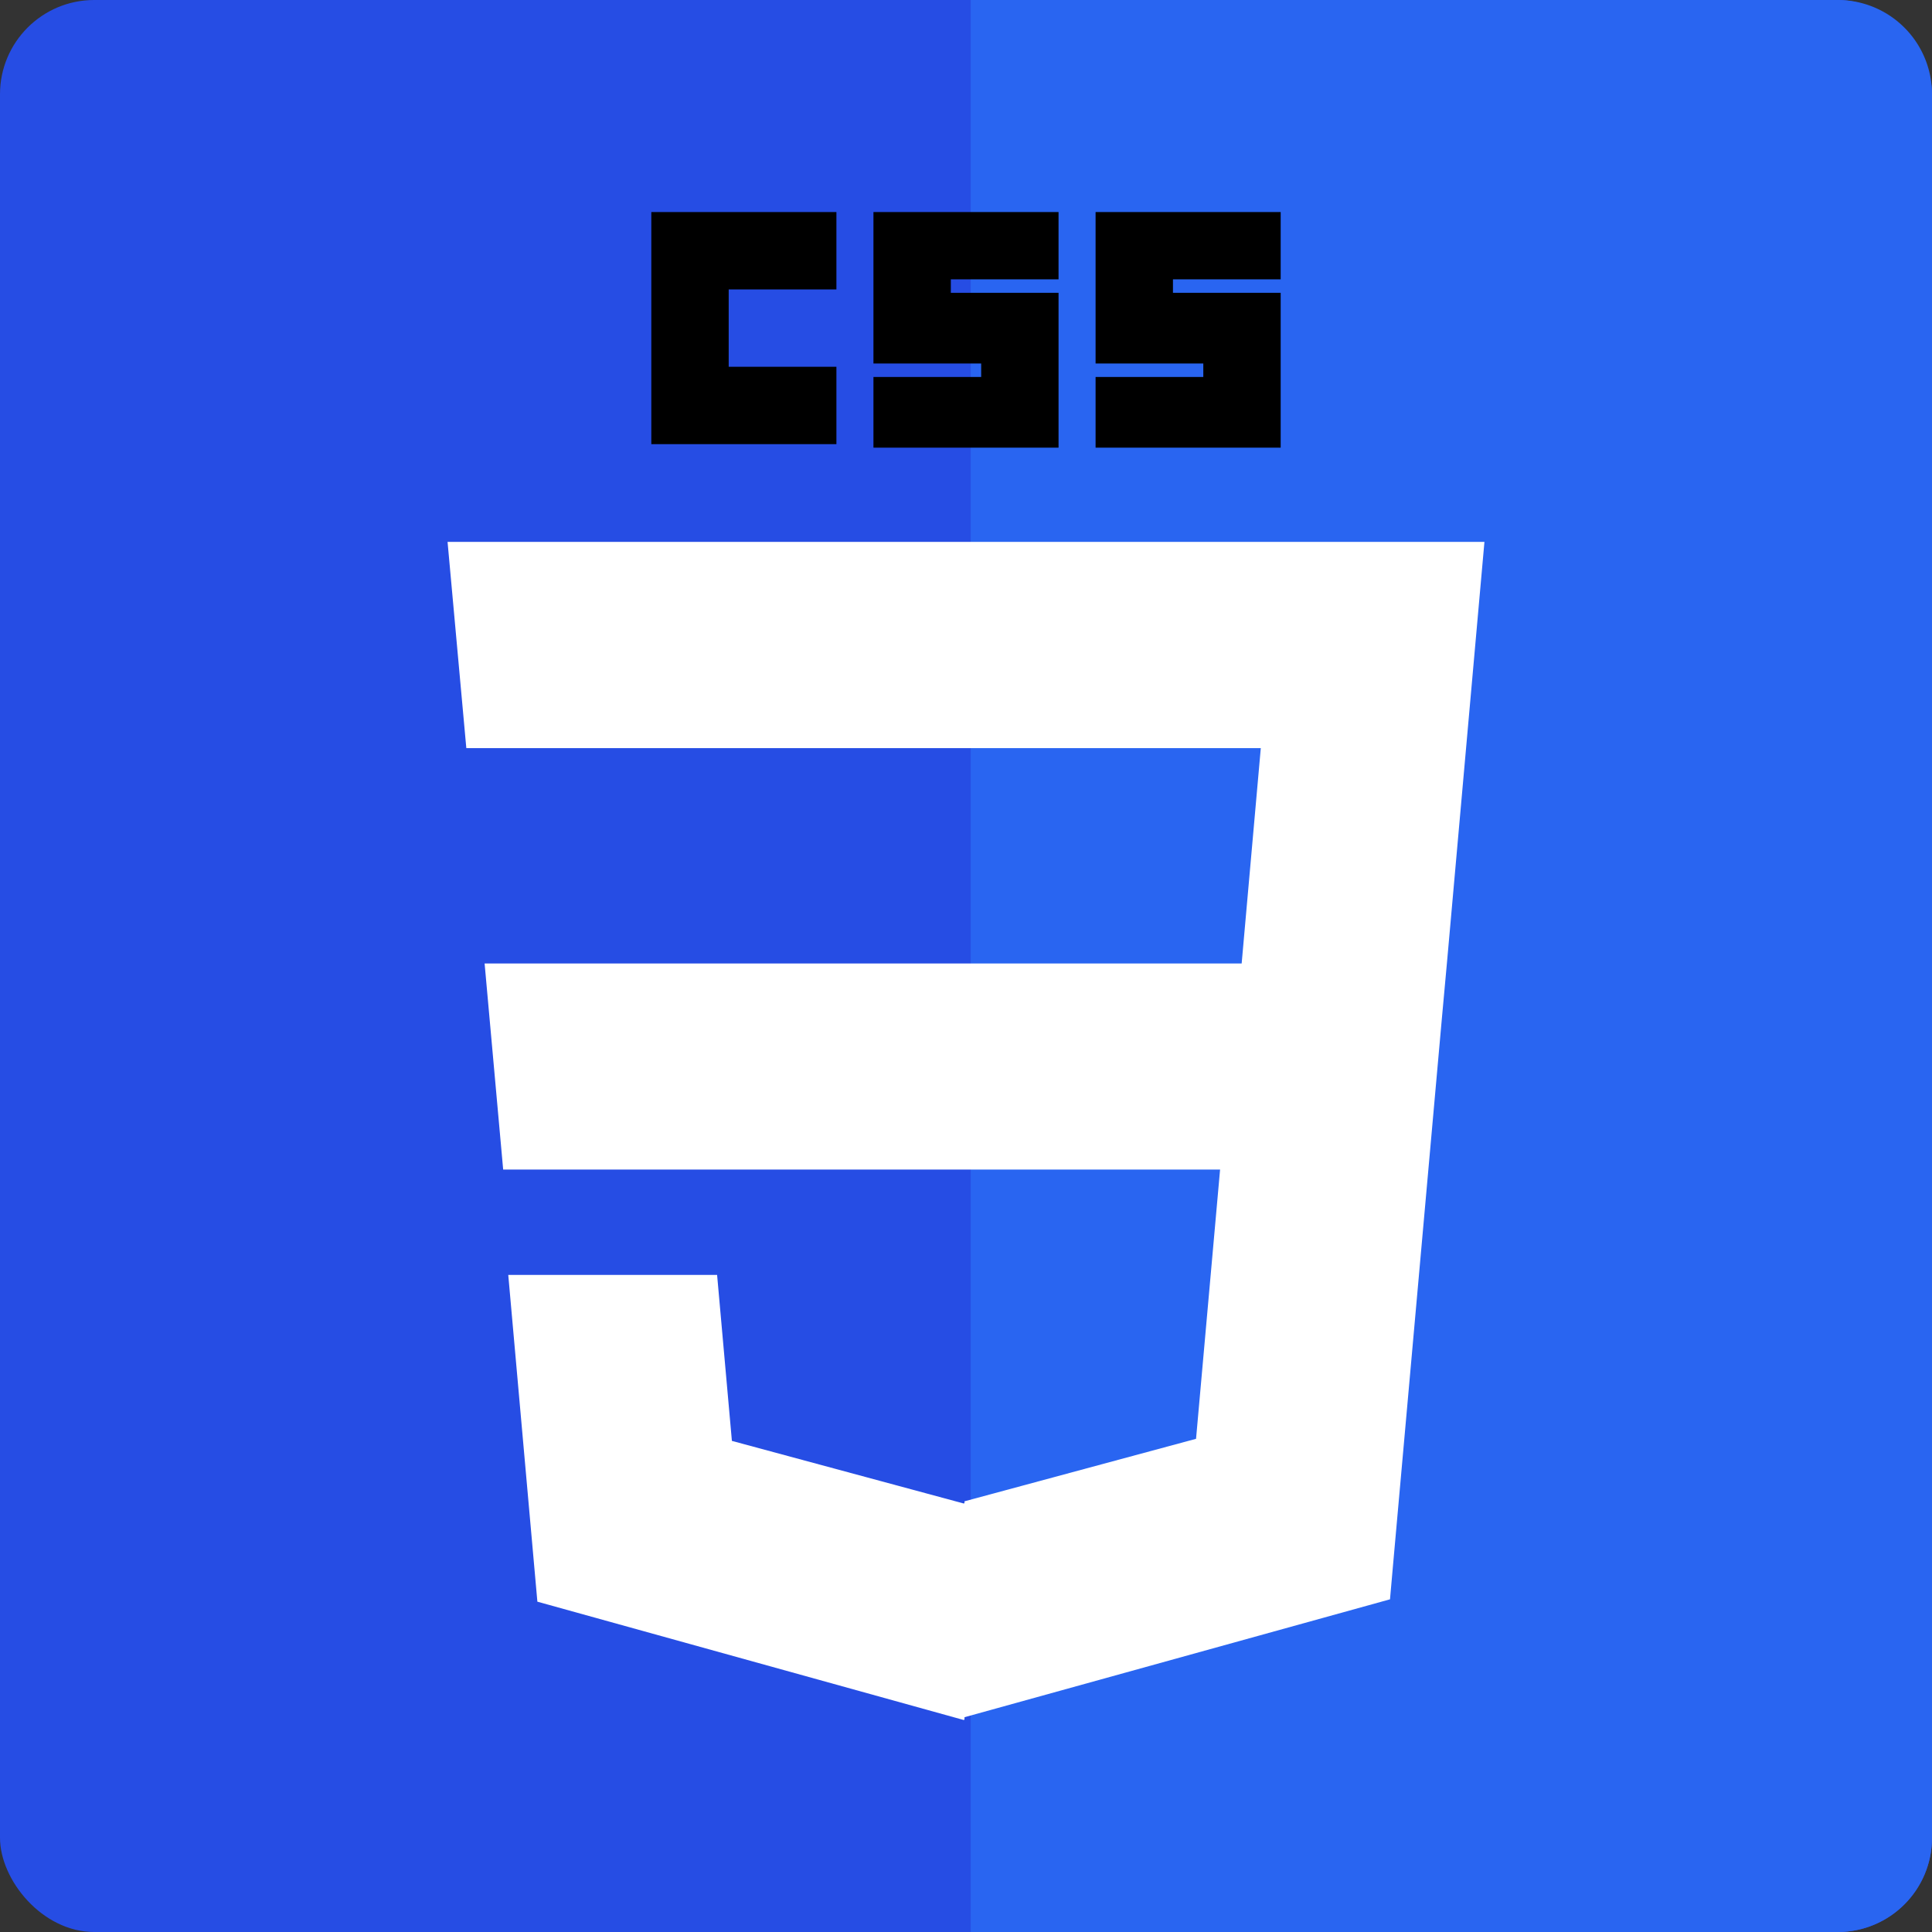 <svg xmlns="http://www.w3.org/2000/svg" viewBox="0 0 205 205"><rect x="0" y="0" width="205" height="205" fill="#333333" stroke="none"/><defs><style>.cls-1{fill:#264de4;}.cls-2{fill:#2965f1;}.cls-3{fill:#fff;}</style></defs><title>css3-color</title><g id="Layer_2" data-name="Layer 2"><g id="Layer_1-2" data-name="Layer 1"><rect class="cls-1" width="205" height="205" rx="10" ry="10"/><path class="cls-2" d="M195,0H103V205h92a10,10,0,0,0,10-10V10A10,10,0,0,0,195,0Z"/><path id="path2999" d="M69.11,22.5H88.75v8.21H77.32v8.21H88.75v8.21H69.11Z"/><path id="path3001" d="M92.68,22.5h19.64v7.14H100.89v1.43h11.43V47.5H92.68V40h11.43V38.57H92.68Z"/><path id="path3003" d="M116.25,22.5h19.64v7.14H124.46v1.43h11.43V47.5H116.25V40h11.43V38.57H116.25Z"/><polygon class="cls-3" points="102.34 57.5 102.27 57.5 47.49 57.5 49.48 79.38 102.34 79.38 133.78 79.38 131.75 102.23 102.34 102.23 51.42 102.23 53.39 124.1 102.34 124.1 129.46 124.1 126.91 152.67 102.34 159.3 102.34 159.5 102.25 159.53 77.66 152.89 76.09 135.28 64.14 135.28 53.93 135.28 57.02 169.95 102.24 182.5 102.34 182.47 102.34 182.21 147.49 169.7 147.82 165.97 153 107.99 153.54 102.08 157.51 57.5 102.34 57.5"/></g></g></svg>